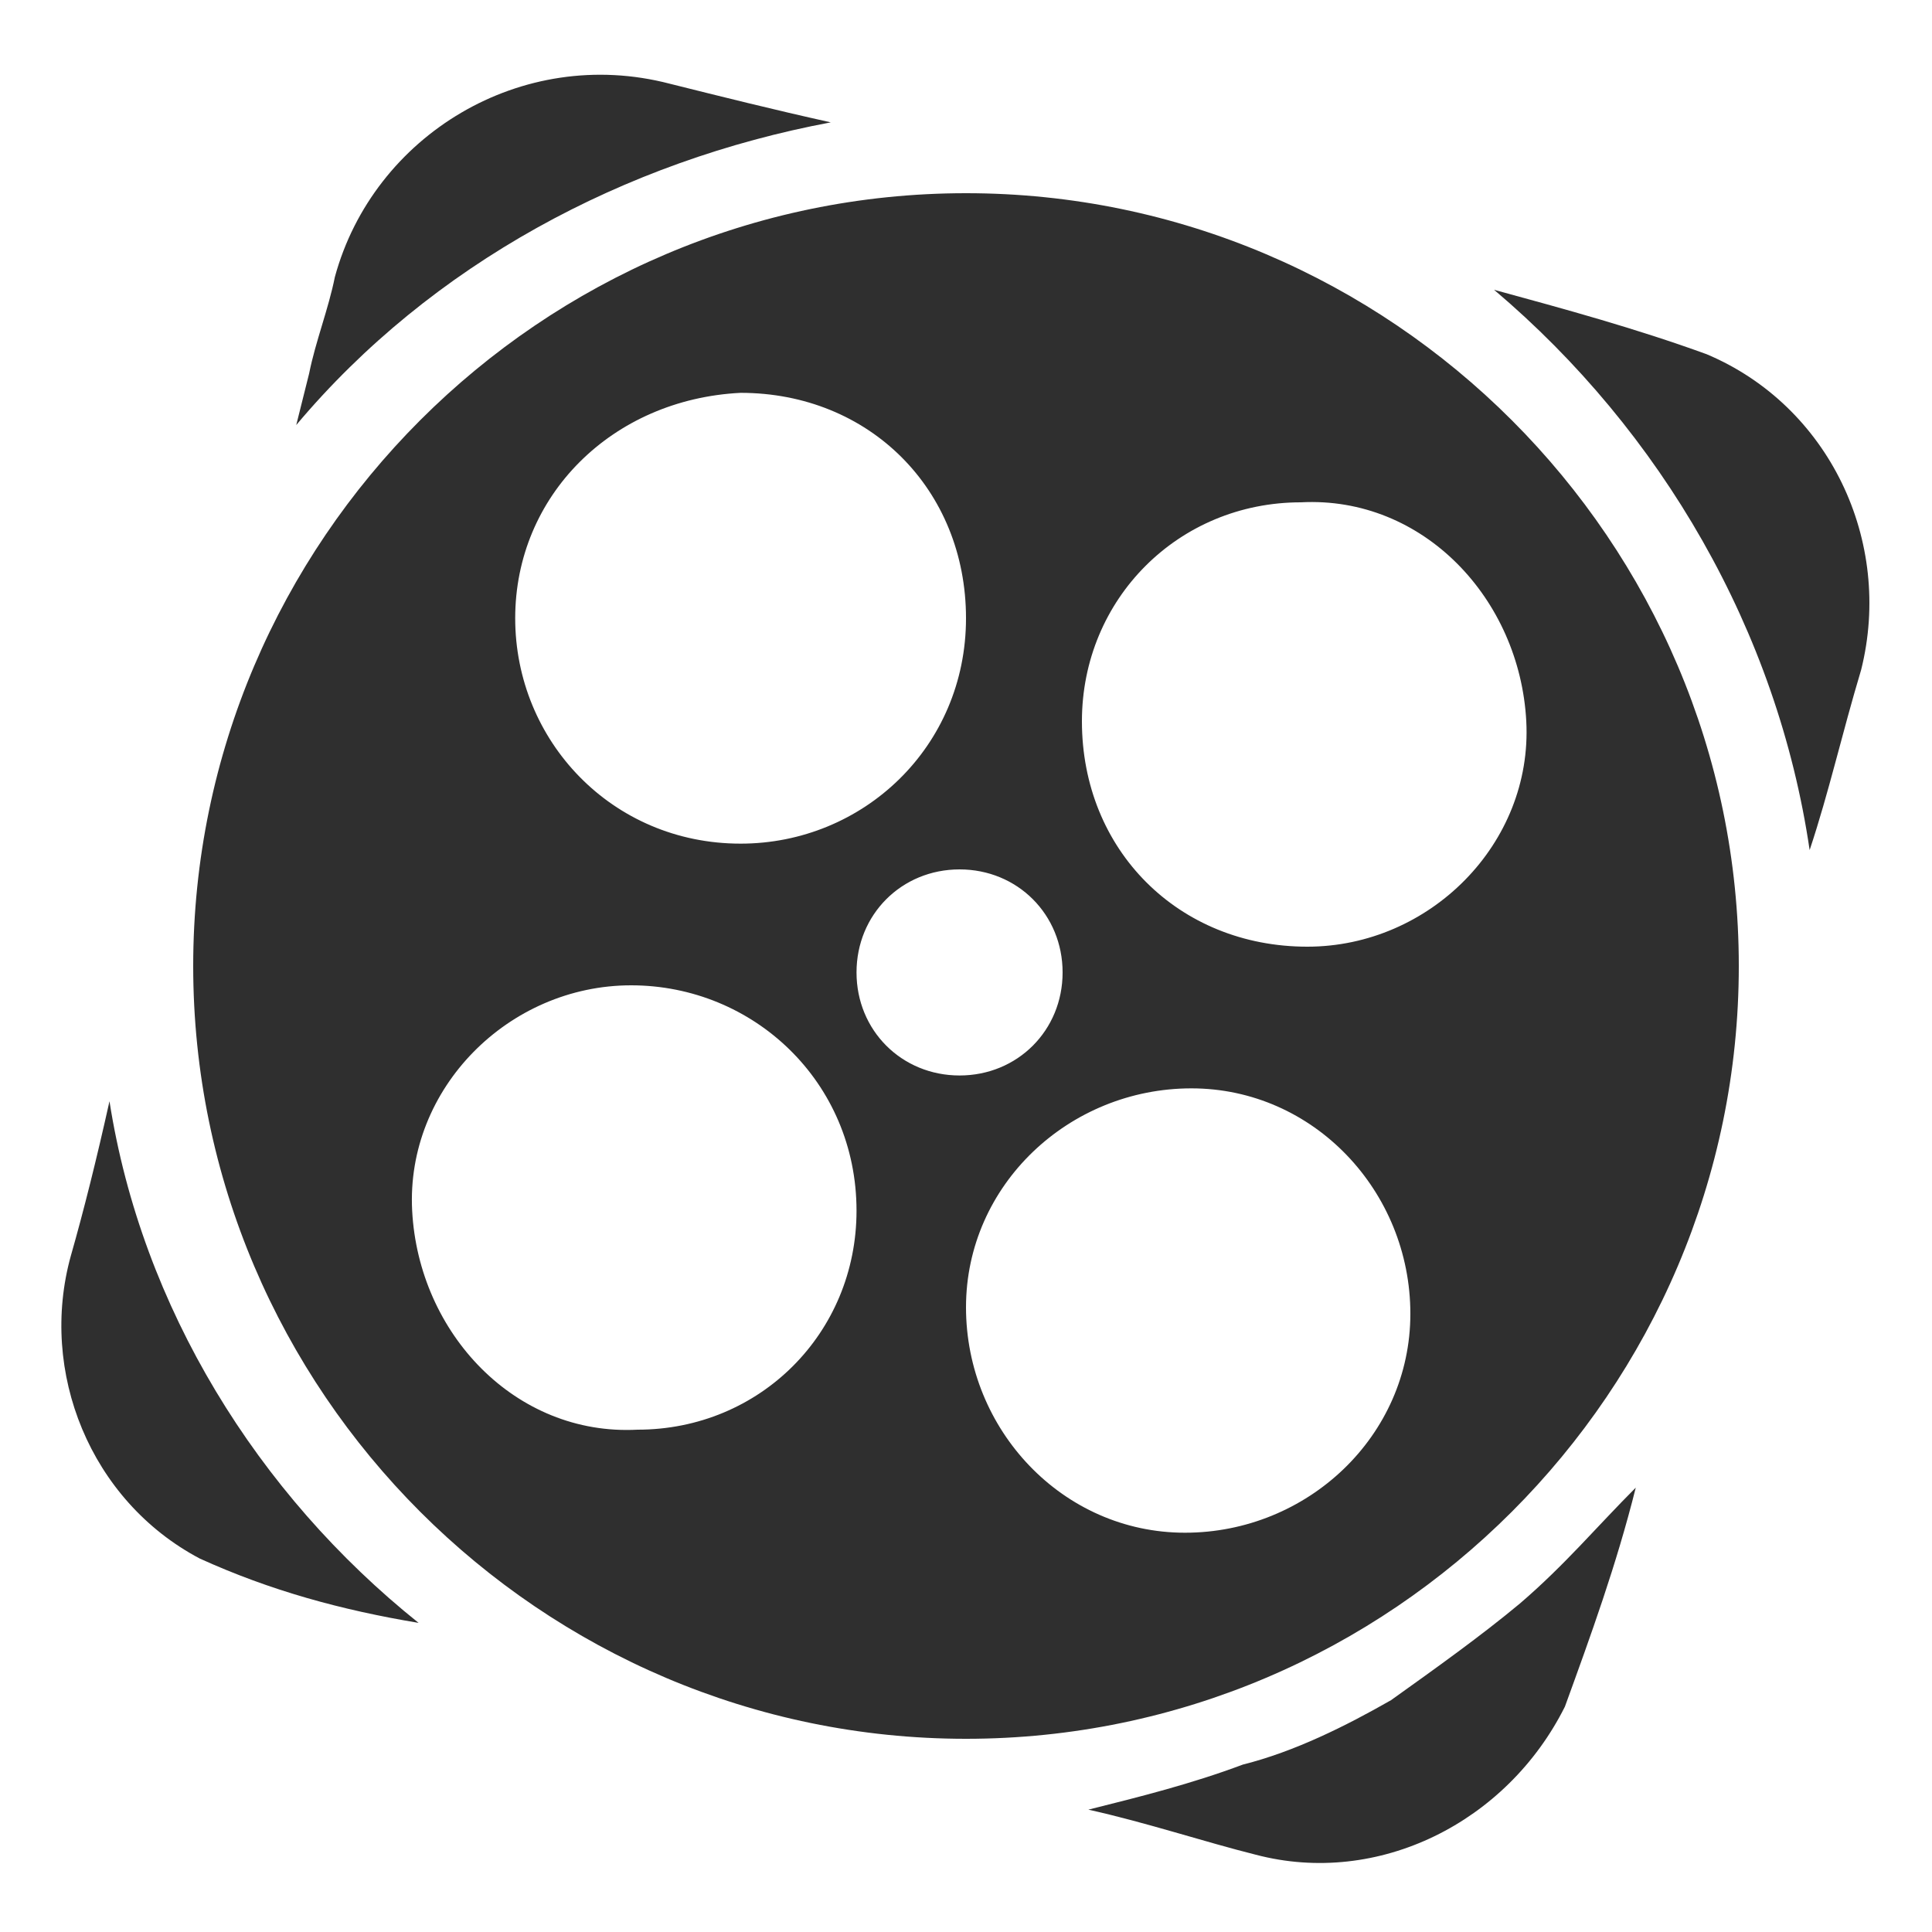 <svg xmlns="http://www.w3.org/2000/svg" viewBox="0 0 30 30" class="sc-5feff41b-0 cmCbRr"><path fill="#2f2f2f" d="M15 27C8.4 27 3 21.6 3 15S8.4 3 15 3s12 5.4 12 12-5.4 12-12 12m5.3-12.3c1.9 0 3.5-1.6 3.4-3.5s-1.6-3.5-3.5-3.4c-1.9 0-3.4 1.5-3.4 3.4 0 2 1.5 3.5 3.5 3.5q-.15 0 0 0m-10.5.6c-1.9 0-3.5 1.6-3.4 3.5s1.6 3.5 3.5 3.4c1.9 0 3.4-1.5 3.4-3.4 0-2-1.6-3.5-3.5-3.5m8.6 8.5c1.9 0 3.5-1.5 3.5-3.4s-1.5-3.5-3.4-3.5-3.5 1.5-3.5 3.4 1.5 3.5 3.4 3.5M8 9.6c0 1.9 1.5 3.5 3.5 3.5 1.9 0 3.5-1.5 3.5-3.5s-1.5-3.5-3.5-3.5C9.5 6.2 8 7.7 8 9.6m8.5 5.5c0-.9-.7-1.6-1.6-1.6s-1.6.7-1.6 1.6.7 1.6 1.6 1.6 1.6-.7 1.6-1.6m11.6-1.9c.3-.9.5-1.8.8-2.8.5-2-.5-4.1-2.4-4.9-1.1-.4-2.2-.7-3.3-1 2.6 2.2 4.4 5.3 4.9 8.7m-2.7 9.9c-.6.6-1.1 1.2-1.8 1.8-.6.5-1.3 1-2 1.5-.7.4-1.5.8-2.3 1-.8.3-1.6.5-2.4.7.9.2 1.8.5 2.6.7 1.9.5 3.9-.5 4.8-2.3.4-1.1.8-2.2 1.1-3.4m-15-21.8c-2.3-.6-4.6.8-5.2 3-.1.5-.3 1-.4 1.5l-.2.8c2.1-2.5 5.1-4.1 8.3-4.7-.9-.2-1.7-.4-2.5-.6M1.1 19.5c-.5 1.8.3 3.8 2 4.7 1.1.5 2.2.8 3.4 1-2.5-2-4.3-4.9-4.8-8.1q-.3 1.35-.6 2.4"></path></svg>